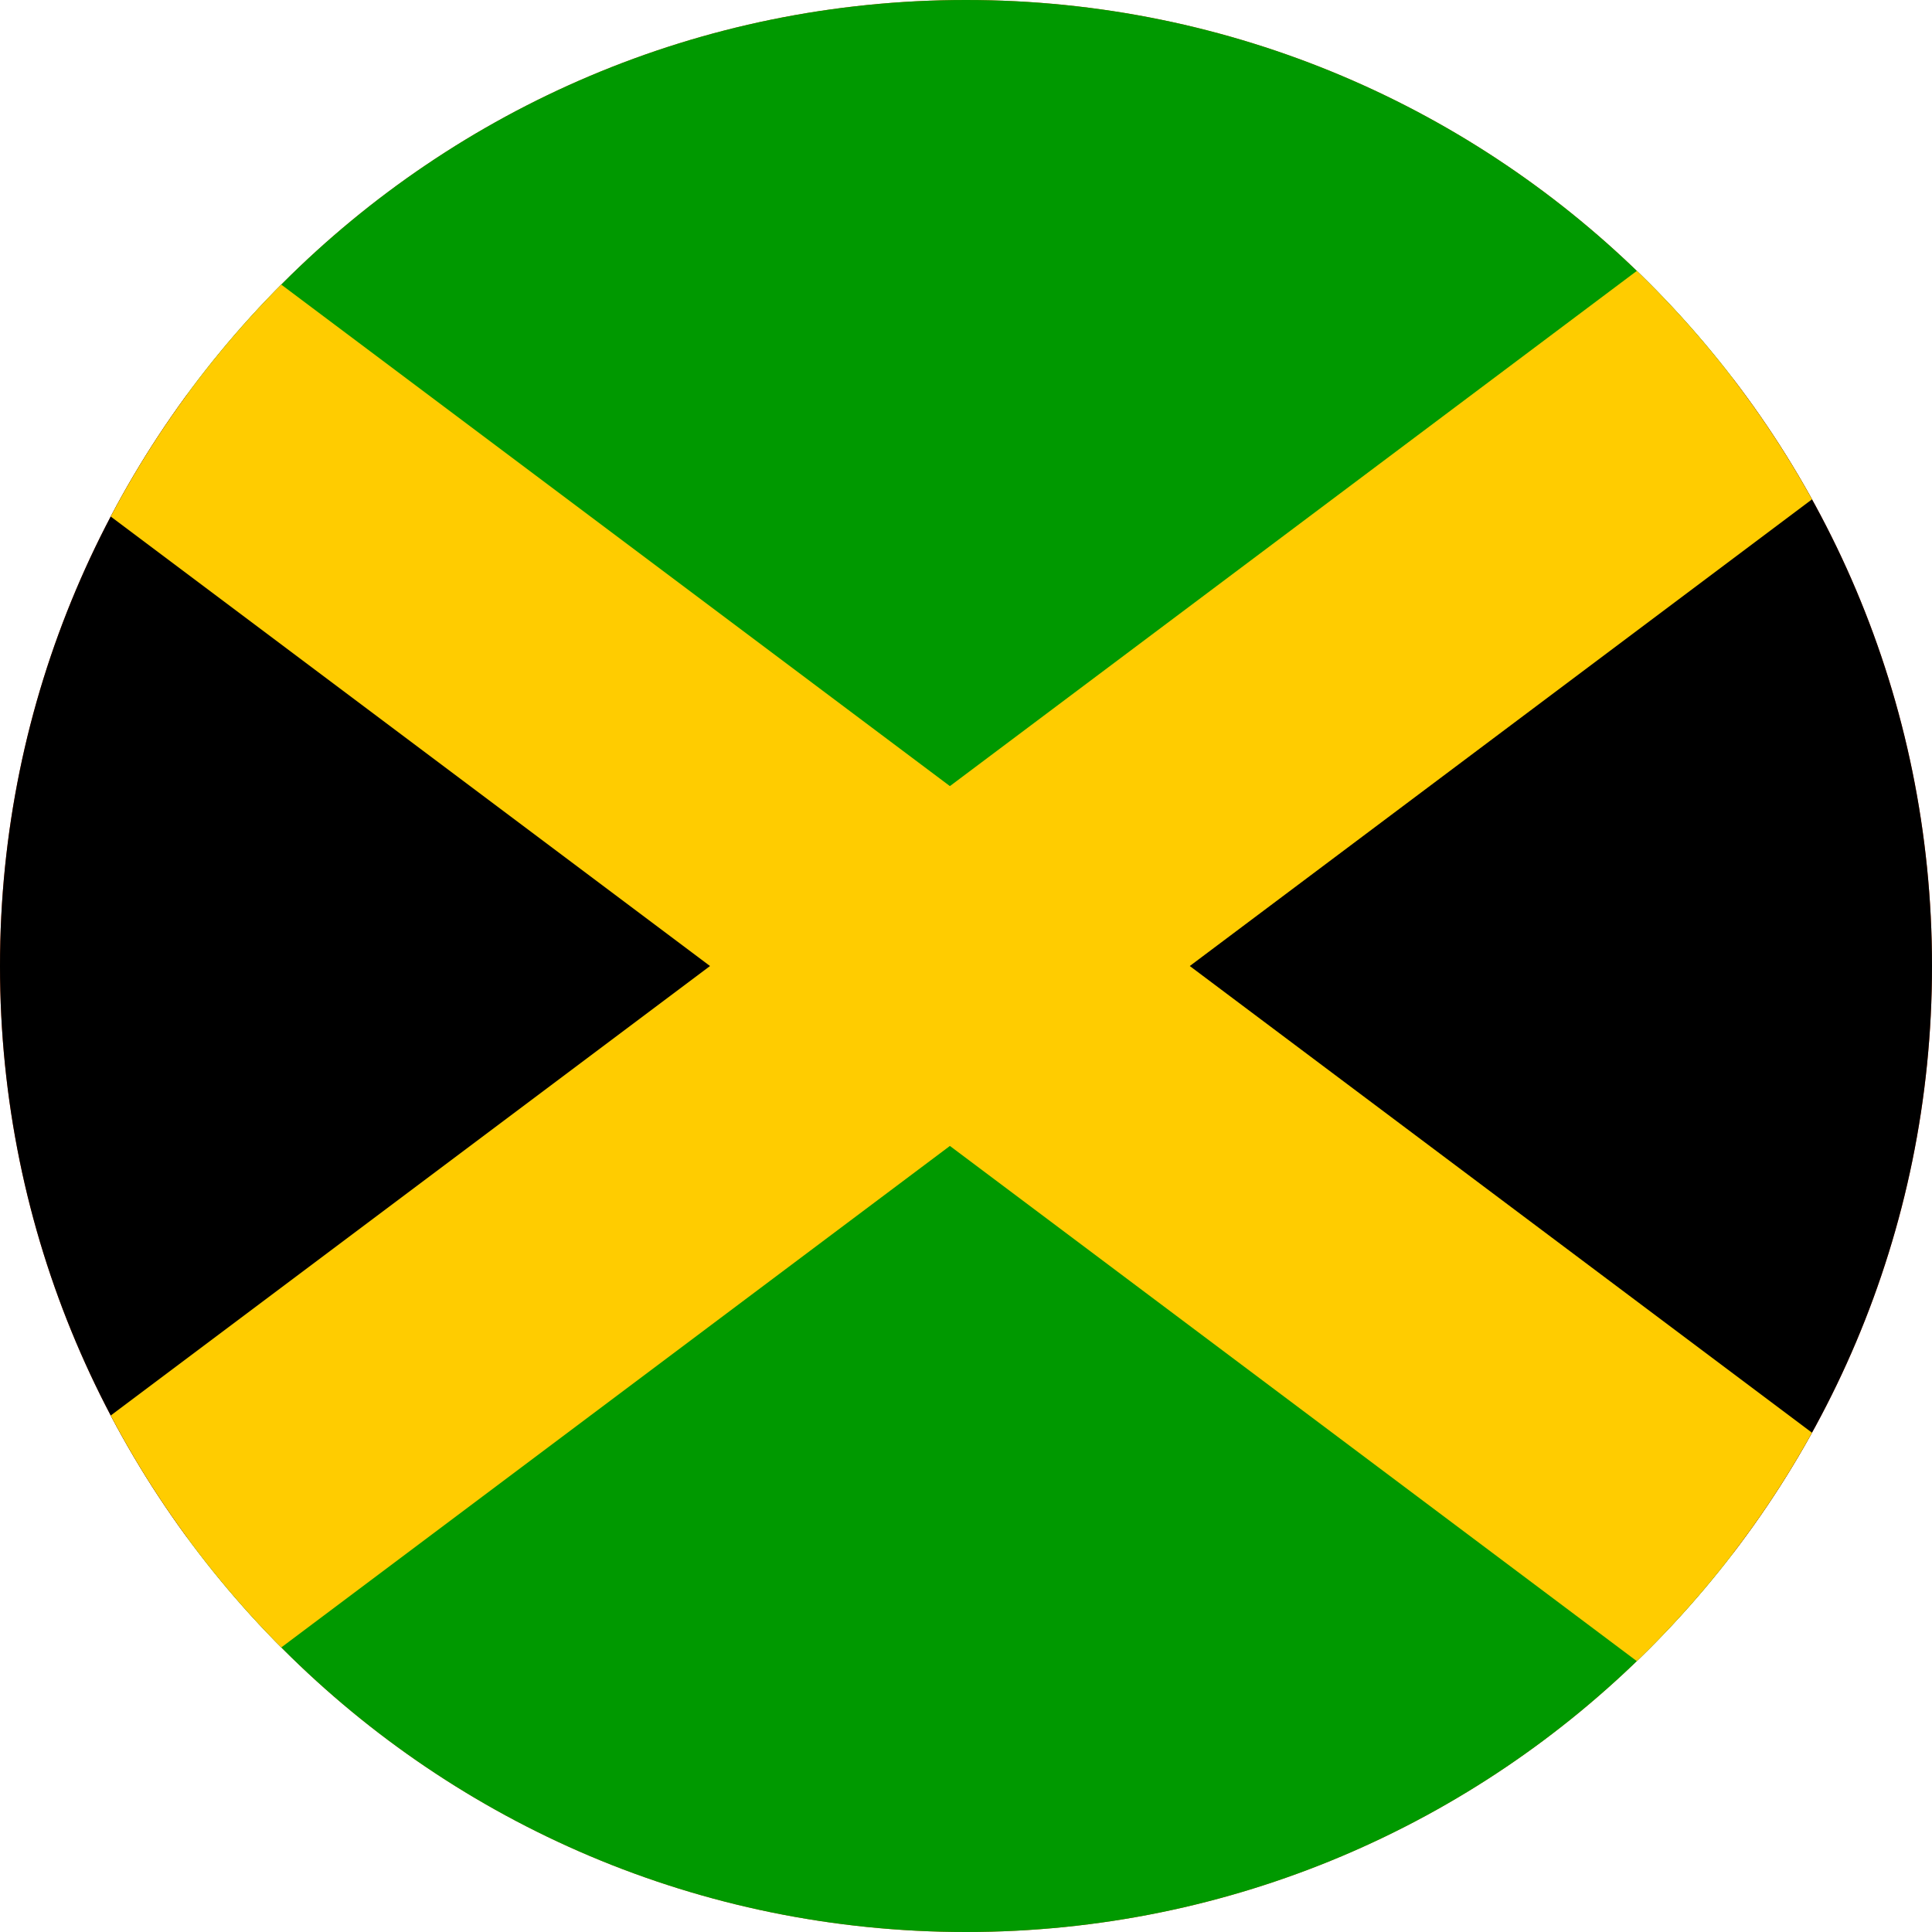 <svg width="40" height="40" viewBox="0 0 40 40" fill="none" xmlns="http://www.w3.org/2000/svg">
<g clip-path="url(#clip0_769_19018)">
<path d="M0 20C0 8.954 8.954 0 20 0C31.046 0 40 8.954 40 20C40 31.046 31.046 40 20 40C8.954 40 0 31.046 0 20Z" fill="#E94E0F"/>
<g clip-path="url(#clip1_769_19018)">
<path fill-rule="evenodd" clip-rule="evenodd" d="M-7 0L19.667 20L-7 40.001V0ZM46.333 0L19.667 20L46.333 40.001V0Z" fill="black"/>
<path fill-rule="evenodd" clip-rule="evenodd" d="M-7 0L19.667 20L46.333 0H-7ZM-7 40.001L19.667 20L46.333 40.001H-7Z" fill="#009900"/>
<path fill-rule="evenodd" clip-rule="evenodd" d="M46.333 0H41.367L-7 36.276V40.001H-2.033L46.333 3.725V0Z" fill="#FFCC00"/>
<path fill-rule="evenodd" clip-rule="evenodd" d="M-7 0V3.725L41.367 40.001H46.333V36.276L-2.033 0H-7Z" fill="#FFCC00"/>
</g>
</g>
<defs>
<clipPath id="clip0_769_19018">
<path d="M0 20C0 8.954 8.954 0 20 0C31.046 0 40 8.954 40 20C40 31.046 31.046 40 20 40C8.954 40 0 31.046 0 20Z" fill="white"/>
</clipPath>
<clipPath id="clip1_769_19018">
<rect width="53.333" height="40" fill="white" transform="translate(-7 0)"/>
</clipPath>
</defs>
</svg>
